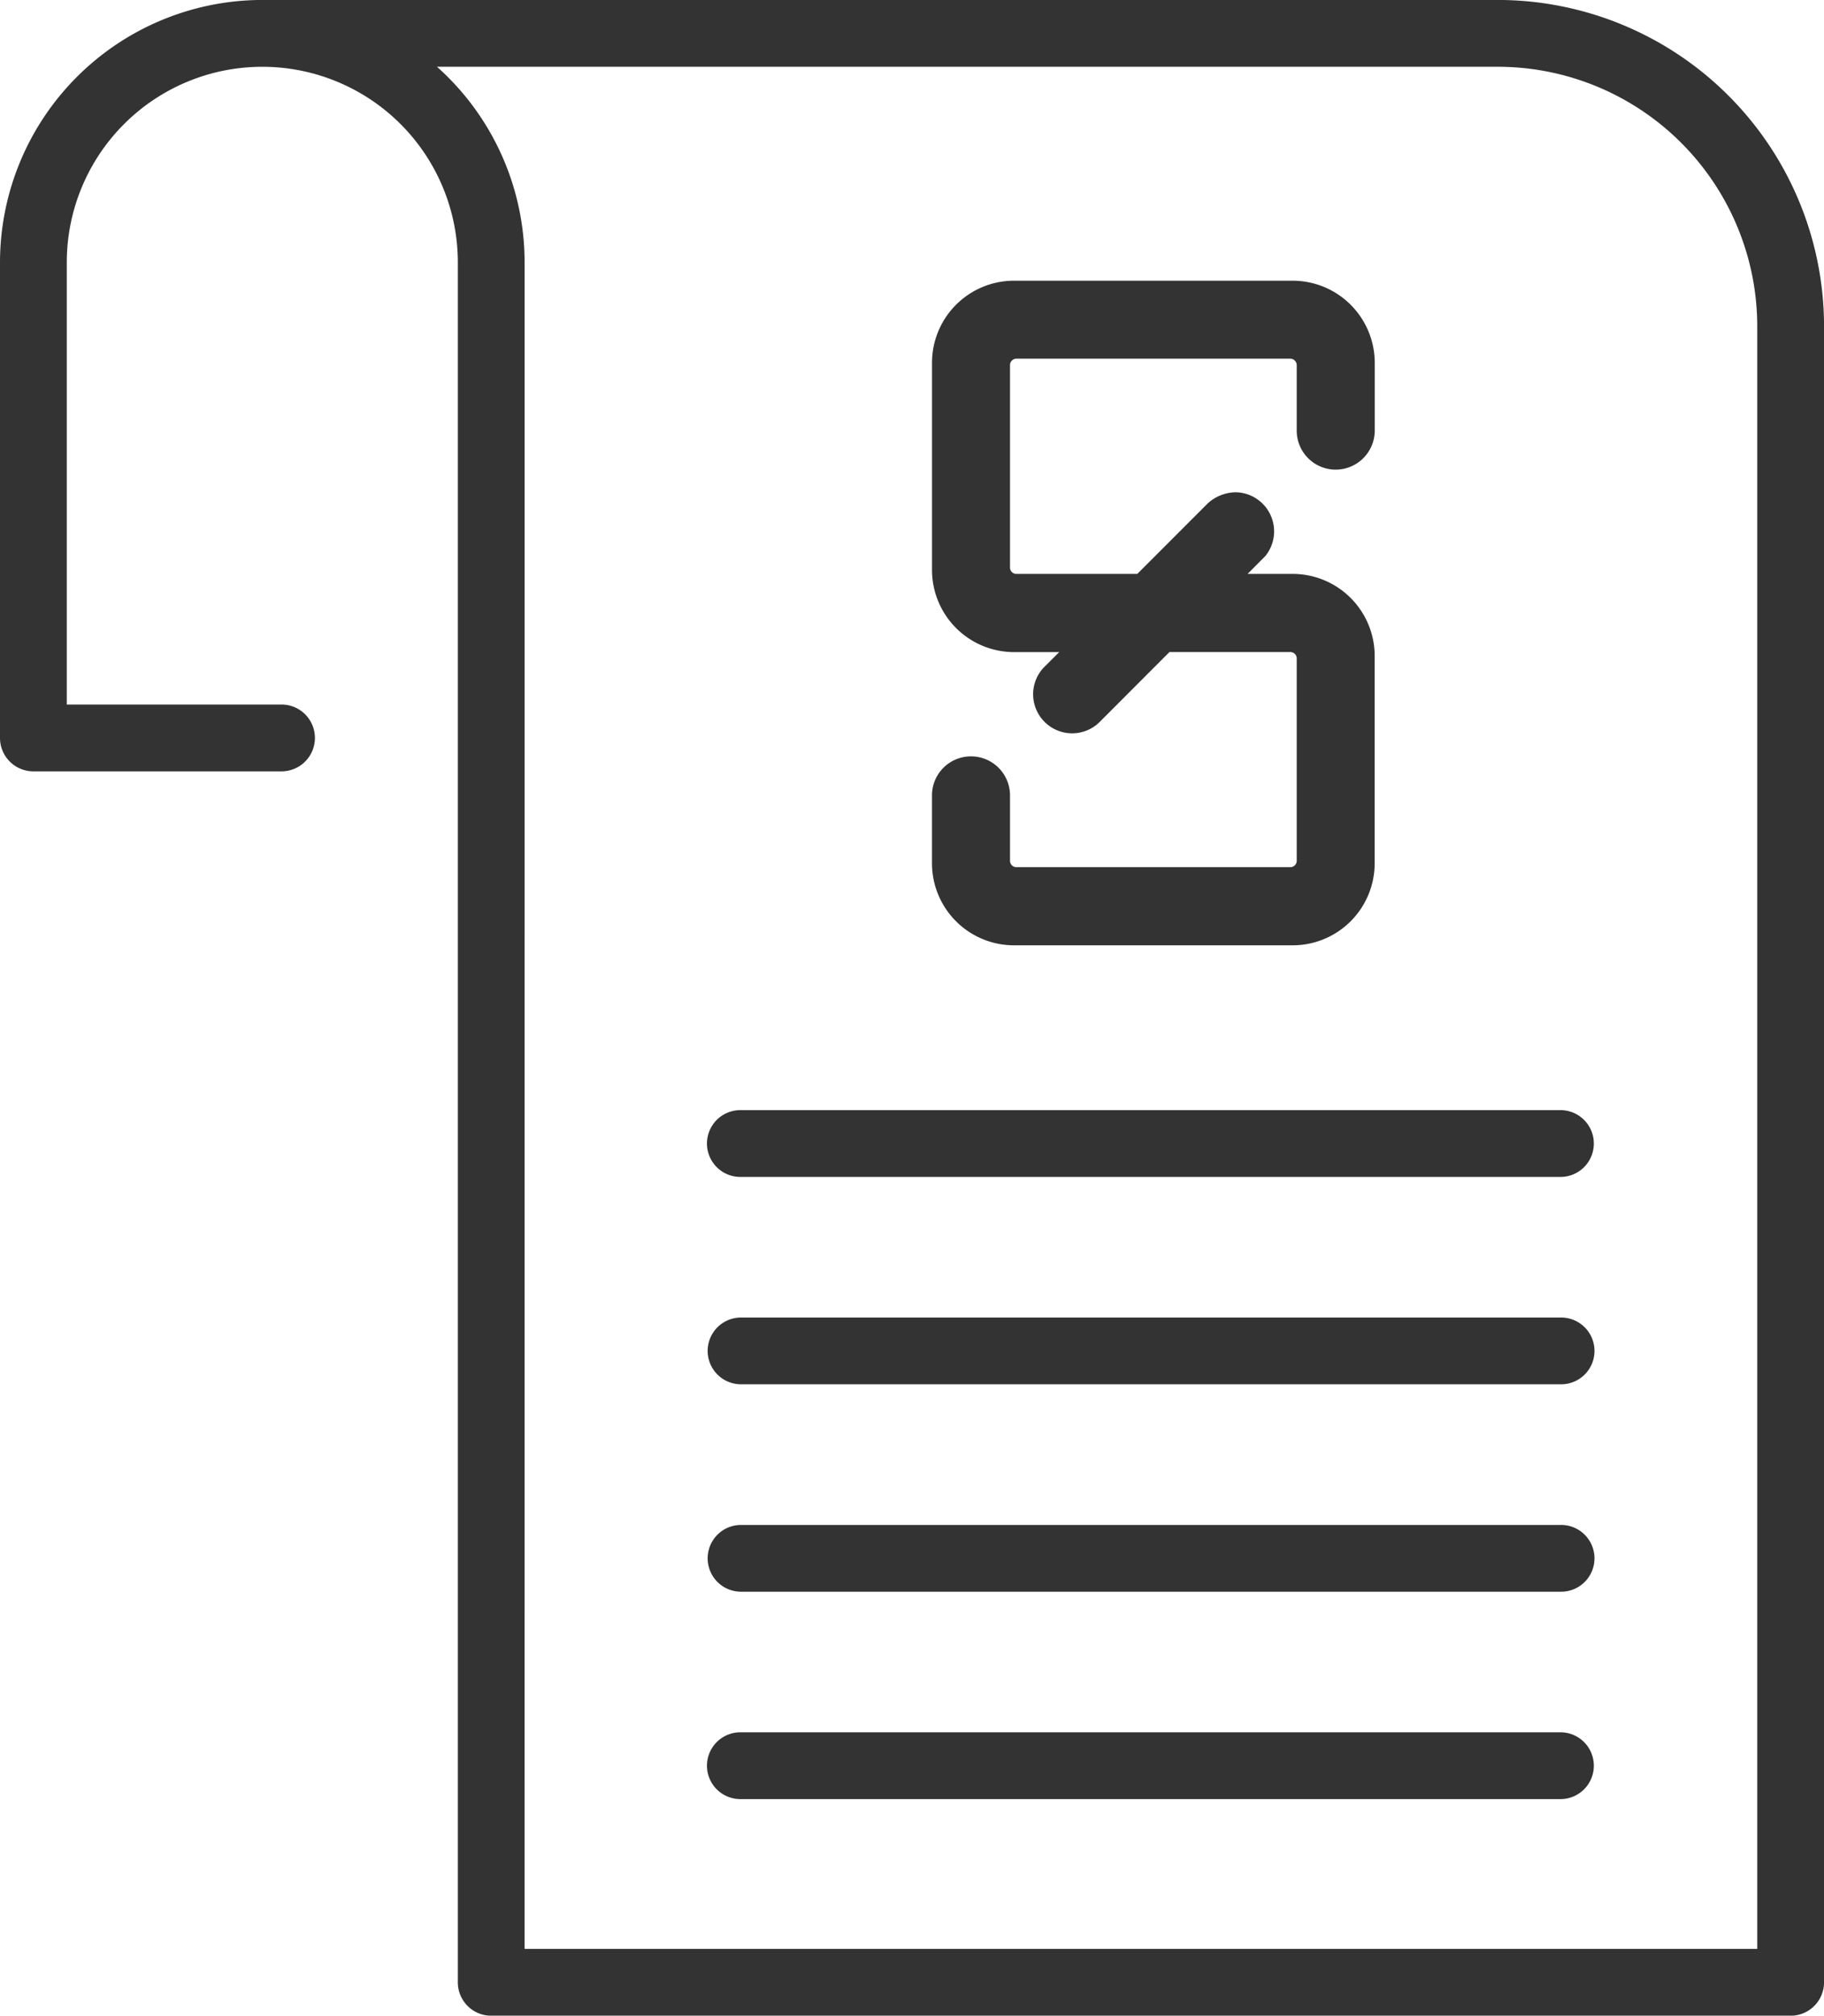 <svg xmlns="http://www.w3.org/2000/svg" width="135.589" height="149.774" viewBox="0 0 135.589 149.774"><path d="M828.278,340.6H731.686a2.482,2.482,0,0,1-2.48-2.484V210.318a14.534,14.534,0,1,0-29.068,0v32.853H716.1a2.482,2.482,0,1,1,0,4.965H697.654a2.482,2.482,0,0,1-2.481-2.484V210.318a19.518,19.518,0,0,1,19.5-19.5h91.854a24.265,24.265,0,0,1,24.238,24.235V338.111A2.485,2.485,0,0,1,828.278,340.6Zm-94.111-4.965H825.8V215.056a19.3,19.3,0,0,0-19.274-19.274h-78.87a19.457,19.457,0,0,1,6.513,14.536Z" transform="translate(-695.173 -190.821)" fill="#333"/><path d="M773.445,232.11H712.485a2.482,2.482,0,0,1,0-4.965h60.961a2.482,2.482,0,0,1,0,4.965Z" transform="translate(-657.449 -98.427)" fill="#333"/><path d="M773.445,227.758H712.485a2.481,2.481,0,0,1,0-4.961h60.961a2.481,2.481,0,1,1,0,4.961Z" transform="translate(-657.449 -109.486)" fill="#333"/><path d="M773.445,223.409H712.485a2.481,2.481,0,0,1,0-4.961h60.961a2.481,2.481,0,1,1,0,4.961Z" transform="translate(-657.449 -120.549)" fill="#333"/><path d="M773.445,219.064H712.485a2.482,2.482,0,0,1,0-4.965h60.961a2.482,2.482,0,0,1,0,4.965Z" transform="translate(-657.449 -131.611)" fill="#333"/><path d="M741.548,196.707h-20.73a6.1,6.1,0,0,0-6.091,6.091v15.415a6.107,6.107,0,0,0,6.091,6.091h3.363l-1.145,1.141a2.9,2.9,0,0,0,.117,4.1l0,0a2.9,2.9,0,0,0,3.986,0l5.237-5.245h8.987a.472.472,0,0,1,.475.471v15.039a.474.474,0,0,1-.471.475H721a.475.475,0,0,1-.475-.475V234.95a2.9,2.9,0,0,0-5.8,0h0V240a6.1,6.1,0,0,0,6.095,6.091h20.73A6.1,6.1,0,0,0,747.633,240V224.585a6.1,6.1,0,0,0-6.084-6.092h-3.363l1.006-1.013.312-.312a2.906,2.906,0,0,0-2.2-4.741,3.156,3.156,0,0,0-2.073.819l-5.245,5.248H721a.475.475,0,0,1-.475-.475V202.983A.478.478,0,0,1,721,202.5H741.36a.483.483,0,0,1,.478.478v4.862a2.9,2.9,0,0,0,2.9,2.906h0a2.907,2.907,0,0,0,2.9-2.906V202.8A6.107,6.107,0,0,0,741.548,196.707Z" transform="translate(-645.445 -175.849)" fill="#333"/></svg>